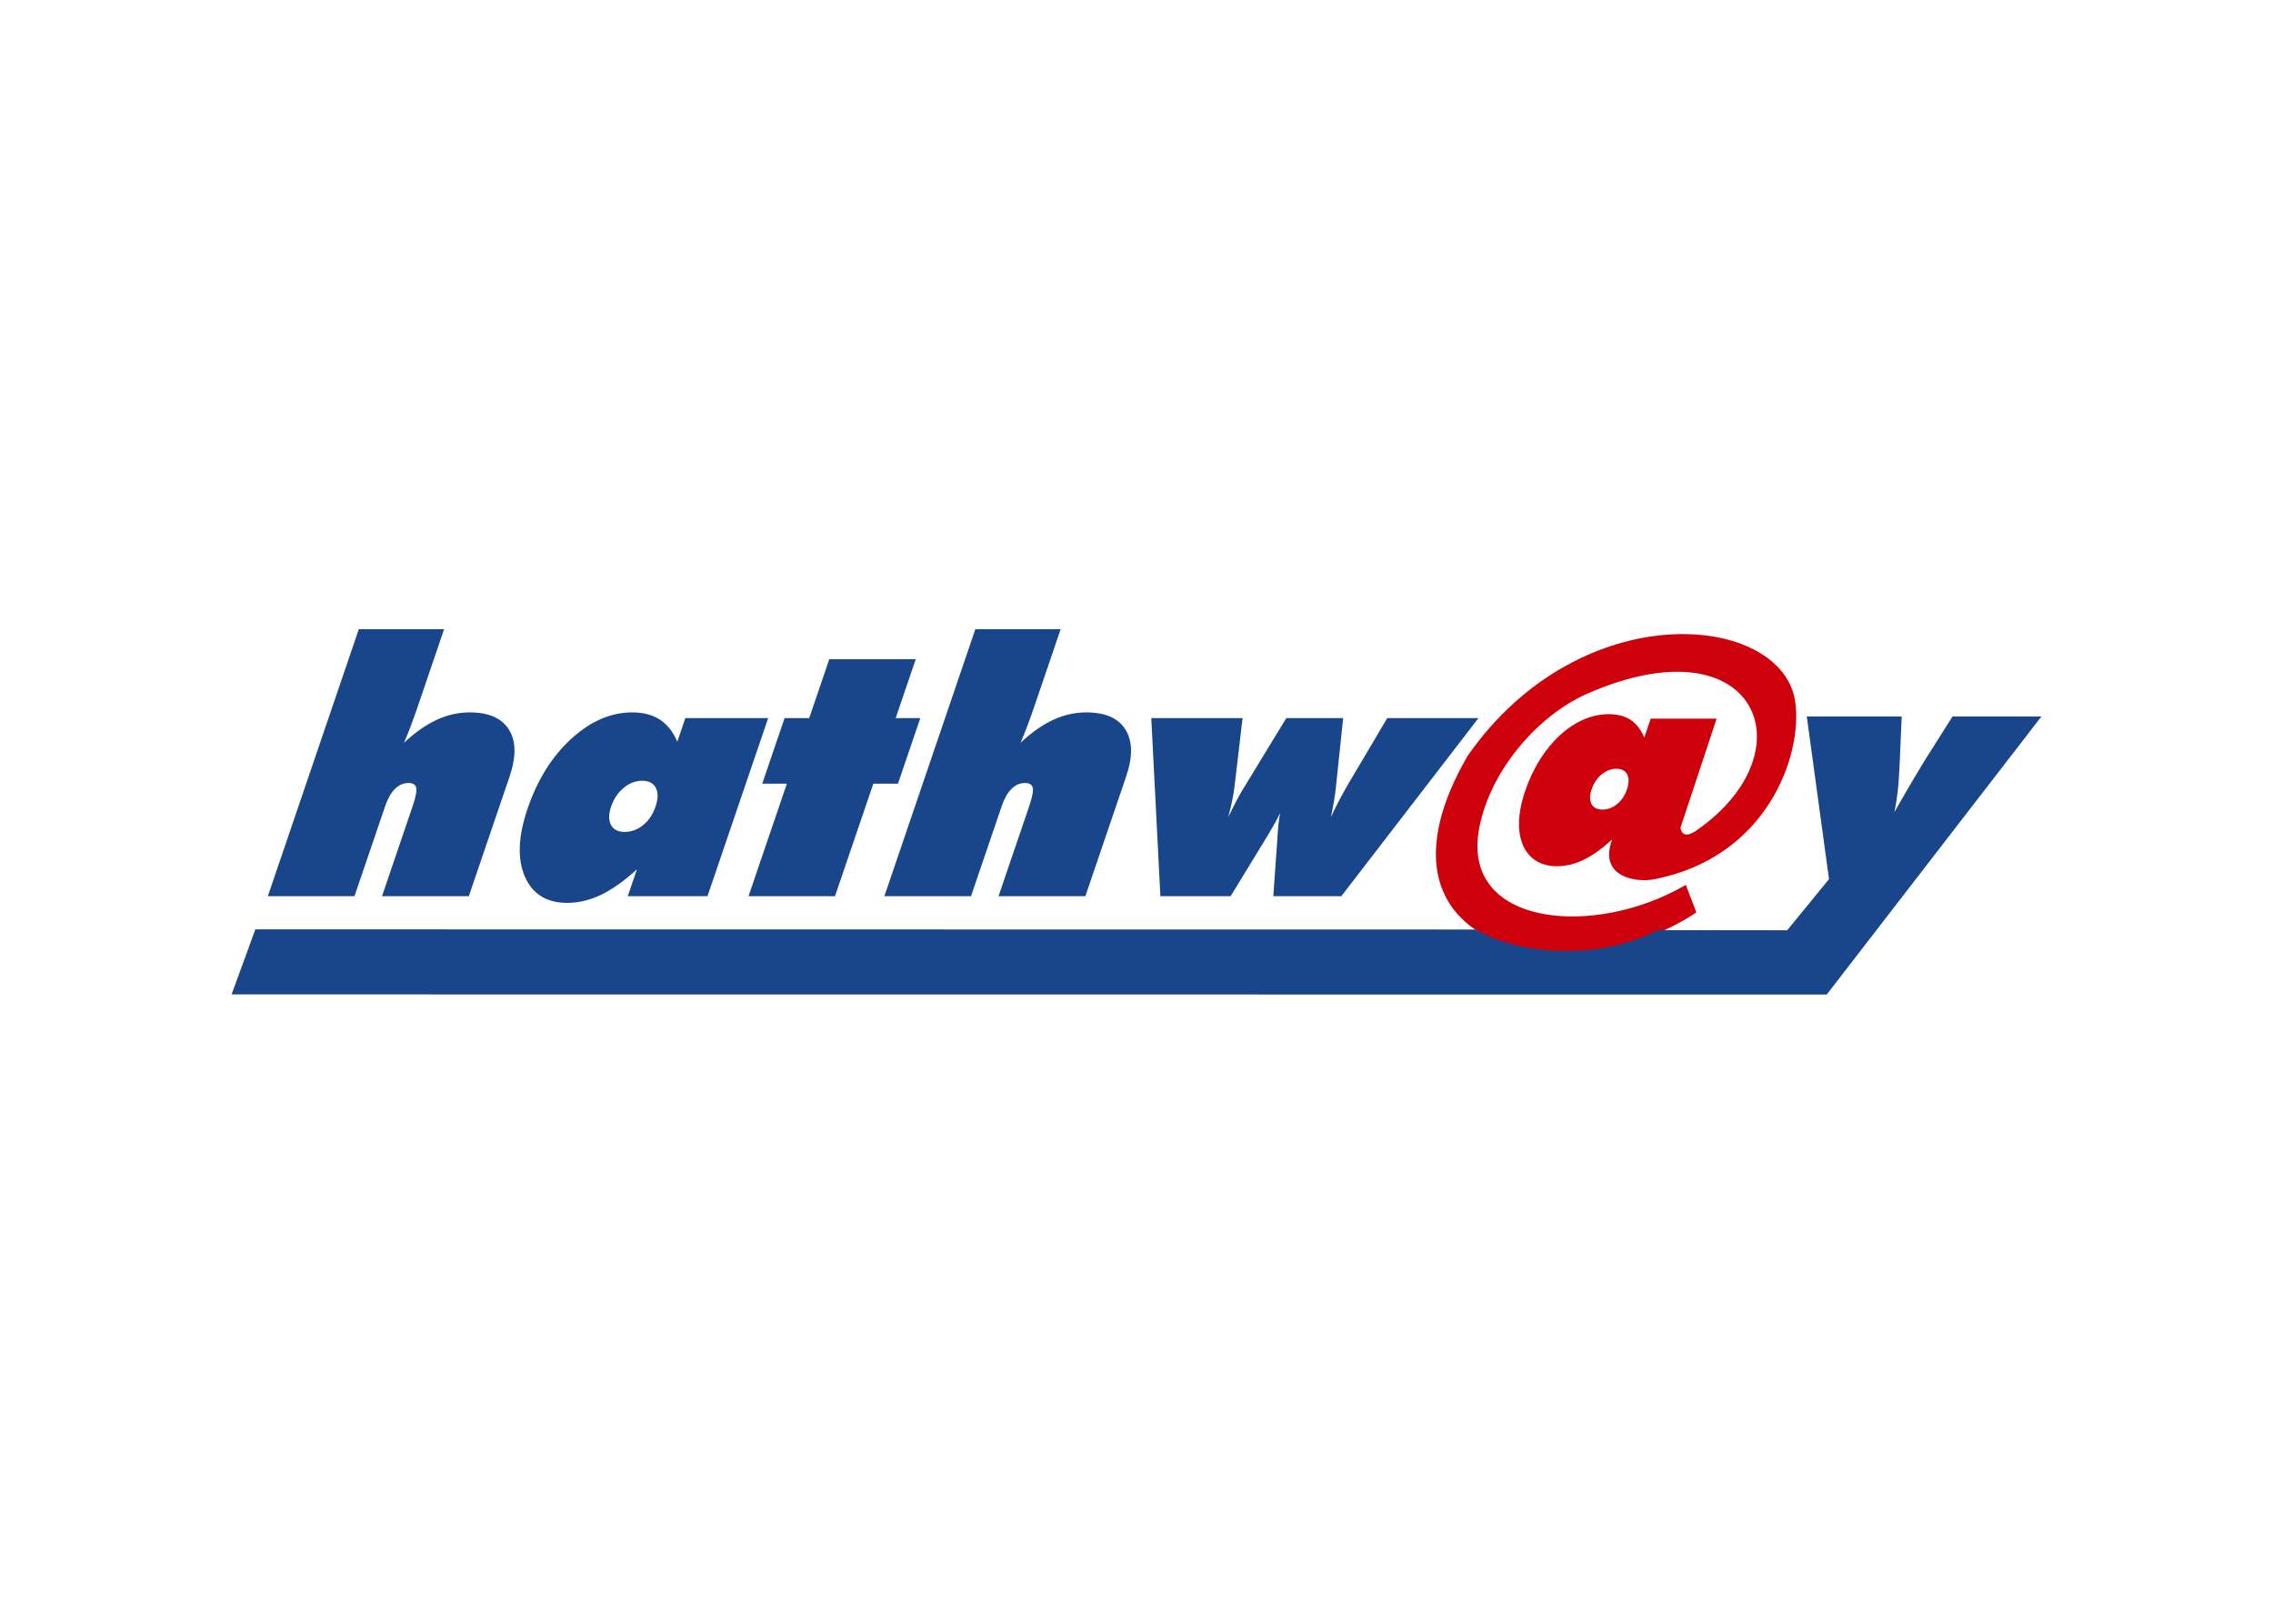 <svg clip-rule="evenodd" fill-rule="evenodd" stroke-linejoin="round" stroke-miterlimit="2" viewBox="0 0 560 400" xmlns="http://www.w3.org/2000/svg"><path d="m65.987 220.768 22.41-65.768h21.015l-6.188 18.162c-.849 2.491-1.539 4.432-2.066 5.808-.532 1.39-1.073 2.723-1.622 3.997 2.697-2.52 5.381-4.403 8.031-5.634 2.649-1.231 5.377-1.839 8.173-1.839 4.677 0 7.887 1.42 9.647 4.243 1.775 2.825 1.819 6.692.151 11.587l-10.033 29.444h-21.391l7.545-22.145c.755-2.216 1.052-3.722.889-4.518-.173-.811-.802-1.217-1.903-1.217-1.246 0-2.35.478-3.333 1.448-.977.957-1.785 2.39-2.431 4.287l-7.545 22.145zm84.572-22.072c-.637 1.868-.643 3.374-.034 4.519.609 1.143 1.744 1.723 3.381 1.723 1.666 0 3.19-.565 4.56-1.695 1.385-1.129 2.395-2.65 3.041-4.547.652-1.912.673-3.462.069-4.62-.605-1.159-1.74-1.738-3.377-1.738-1.636 0-3.171.593-4.57 1.767-1.399 1.173-2.429 2.708-3.07 4.591zm4.108 22.072 2.256-6.619c-3.092 2.825-6.018 4.91-8.794 6.257-2.777 1.346-5.568 2.013-8.362 2.013-5.099 0-8.578-2.158-10.462-6.489-1.87-4.329-1.65-9.906.669-16.713 2.433-7.14 6.024-12.875 10.758-17.206 4.754-4.345 9.752-6.517 15.024-6.517 2.708 0 4.968.594 6.799 1.767 1.816 1.173 3.256 2.983 4.314 5.446l1.979-5.808h20.407l-14.948 43.869zm29.749 0 9.44-27.706h-6.068l5.508-16.163h6.068l4.945-14.512h21.305l-4.946 14.512h6.069l-5.508 16.163h-6.068l-9.44 27.706zm33.47 0 22.41-65.768h21.015l-6.189 18.162c-.848 2.491-1.539 4.432-2.066 5.808-.531 1.39-1.073 2.723-1.622 3.997 2.697-2.52 5.382-4.403 8.032-5.634 2.649-1.231 5.377-1.839 8.171-1.839 4.679 0 7.889 1.42 9.649 4.243 1.775 2.825 1.819 6.692.151 11.587l-10.033 29.444h-21.392l7.546-22.145c.755-2.216 1.051-3.722.888-4.518-.173-.811-.802-1.217-1.903-1.217-1.246 0-2.35.478-3.332 1.448-.977.957-1.785 2.39-2.431 4.287l-7.546 22.145zm67.998 0-2.243-43.869h22.492l-1.973 16.756c-.129 1.101-.321 2.303-.591 3.607-.285 1.303-.599 2.651-.953 4.027.78-1.608 1.481-3.028 2.132-4.259.637-1.23 1.297-2.361 1.946-3.375l10.214-16.756h14.006l-1.813 17.263c-.083.797-.212 1.811-.428 3.042-.202 1.231-.463 2.593-.769 4.085.663-1.434 1.368-2.869 2.117-4.302.764-1.434 1.542-2.825 2.334-4.172l9.421-15.916h22.477l-33.79 43.869h-16.756l.975-13.788c.01-.202.028-.507.061-.942.142-2.418.365-4.344.645-5.763-.682 1.447-1.69 3.258-2.994 5.431-.377.594-.616.999-.753 1.23l-8.45 13.832z" fill="#19468a" fill-rule="nonzero"/><path d="m361.59 186.185c-27.762 47.987 24.811 59.359 56.198 38.687.052-.034.093-.082.14-.122l-2.577-6.737c-.014-.044-.083-.011-.109.021-22.39 13.105-55.428 10.26-50.814-14.001 2.743-14.415 14.61-27.855 26.569-33.12 41.61-18.316 55.177 13.991 27.057 33.6-3.595 2.508-3.92-.097-4.035-.617l8.907-26.857h-16.239l-1.58 4.647c-1.763-4.161-4.677-5.756-8.822-5.756-8.154 0-16.549 7.212-20.534 18.932-3.868 11.373.057 18.527 7.797 18.527 4.49 0 8.819-2.161 13.645-6.6-3.445 9.175 5.775 10.667 10.106 9.851 28.031-5.28 36.841-30.53 35.002-43.704-3.057-21.898-52.71-26.86-80.711 13.25zm30.541 8.26c1.038-3.052 3.517-5.063 6.075-5.063 2.625 0 3.668 2.011 2.631 5.063-1.037 3.051-3.425 4.992-6.051 4.992-2.556 0-3.693-1.941-2.655-4.992" fill="#ce000c"/><path d="m450.614 216.566-10.298 12.599-31.735-.039c-6.546 3.209-14.023 5.141-22.475 5.141-8.497 0-16.275-1.688-22.662-5.285l-300.534-.037-5.851 16.026 392.995.029 52.887-68.495h-21.898l-6.925 10.949c-.964 1.564-3.536 5.823-7.396 12.601 1.1-5.301 1.151-9.298 1.312-12.34l.495-11.21h-23.39z" fill="#19468a"/></svg>